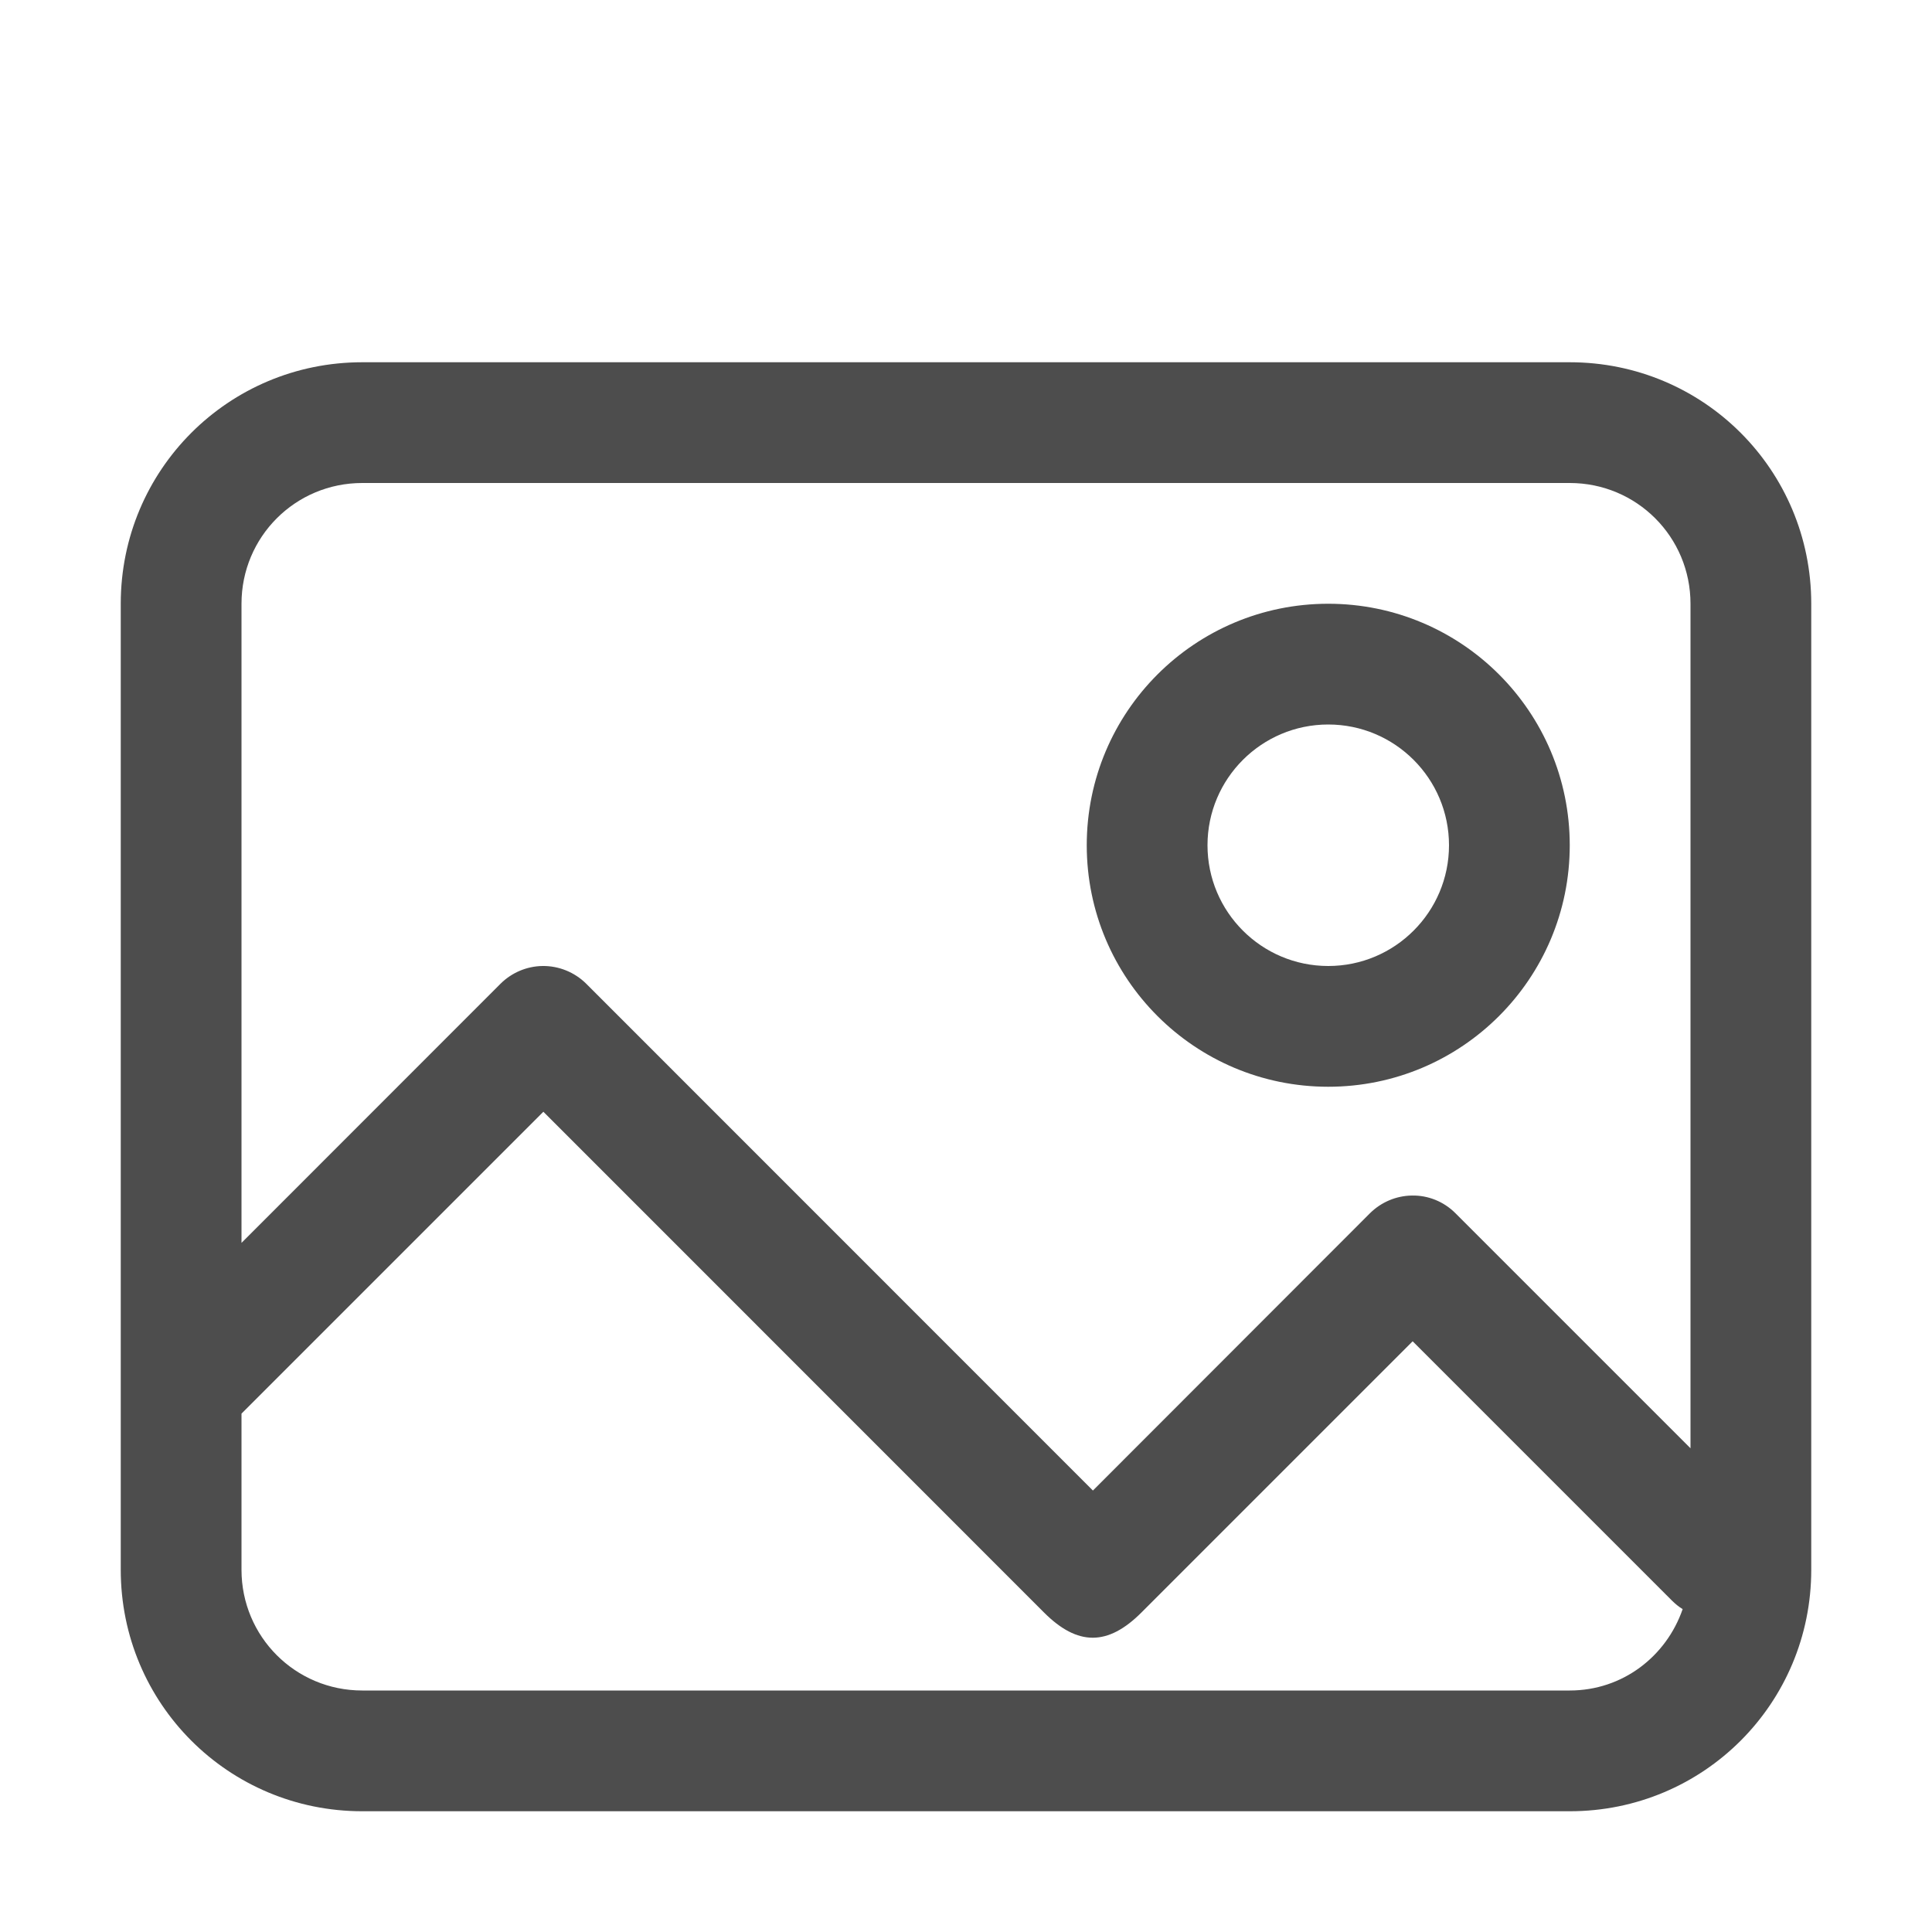 <?xml version="1.0" encoding="UTF-8" standalone="no"?>
<!-- Created with Inkscape (http://www.inkscape.org/) -->

<svg
   xmlns:dc="http://purl.org/dc/elements/1.1/"
   xmlns:cc="http://creativecommons.org/ns#"
   xmlns:rdf="http://www.w3.org/1999/02/22-rdf-syntax-ns#"
   xmlns:svg="http://www.w3.org/2000/svg"
   xmlns="http://www.w3.org/2000/svg"
   xmlns:sodipodi="http://sodipodi.sourceforge.net/DTD/sodipodi-0.dtd"
   xmlns:inkscape="http://www.inkscape.org/namespaces/inkscape"
   width="16"
   height="16"
   viewBox="0 0 16 16"
   id="svg2"
   version="1.1"
   inkscape:version="0.91 r13725"
   sodipodi:docname="folder-images.svg">
  <defs id="defs3051">
    <style type="text/css" id="current-color-scheme">
      .ColorScheme-Text {
        color:#4d4d4d;
      }
      </style>
  </defs>
  <sodipodi:namedview
     id="base"
     pagecolor="#ffffff"
     bordercolor="#666666"
     borderopacity="1.0"
     inkscape:pageopacity="0.0"
     inkscape:pageshadow="2"
     inkscape:zoom="128"
     inkscape:cx="3.9861114"
     inkscape:cy="4.2524339"
     inkscape:document-units="px"
     inkscape:current-layer="layer1"
     showgrid="true"
     units="px"
     inkscape:showpageshadow="false"
     borderlayer="true"
     showguides="true"
     inkscape:guide-bbox="true"
     inkscape:window-width="2560"
     inkscape:window-height="1014"
     inkscape:window-x="0"
     inkscape:window-y="0"
     inkscape:window-maximized="1"
     fit-margin-top="0"
     fit-margin-left="0"
     fit-margin-right="0"
     fit-margin-bottom="0">
    <inkscape:grid
       type="xygrid"
       id="grid4136"
       empspacing="2"
       originx="-3"
       originy="-3" />
    <sodipodi:guide
       position="0,15"
       orientation="0,1"
       id="guide4140"
       inkscape:label="Icon Max Height"
       inkscape:color="rgb(233,30,99)" />
    <sodipodi:guide
       position="0,1"
       orientation="0,1"
       id="guide4142"
       inkscape:label="Icon Baseline"
       inkscape:color="rgb(233,30,99)" />
    <sodipodi:guide
       position="8,-1.74e-05"
       orientation="1,0"
       id="guide4144"
       inkscape:label="Center Vertical"
       inkscape:color="rgb(221,44,0)" />
    <sodipodi:guide
       position="17,8"
       orientation="0,1"
       id="guide4146"
       inkscape:label="Center Horizontal"
       inkscape:color="rgb(221,44,0)" />
  </sodipodi:namedview>
  <g
     inkscape:label="Capa 1"
     inkscape:groupmode="layer"
     id="layer1"
     transform="translate(-3,-1033.362)">
    <path
       style="fill:currentColor;fill-opacity:1;stroke:none" class="ColorScheme-Text"
       d="M 3,3 C 1.892,3 1,3.892 1,5 l 0,6 c 0,0 0,1 0,1 l 0,1 c 0,1.108 0.892,2 2,2 l 10,0 c 1.108,0 2,-0.892 2,-2 L 15,5 C 15,3.892 14.108,3 13,3 Z m 0,1 10,0 c 0.554,0 1,0.446 1,1 l 0,6.994 -1.947,-1.947 c -0.096,-0.096 -0.226,-0.149 -0.361,-0.146 -0.13,0.002 -0.254,0.055 -0.346,0.146 L 9.051,12.344 4.854,8.146 C 4.758,8.051 4.627,7.998 4.492,8 4.362,8.002 4.238,8.055 4.146,8.146 L 2,10.293 2,7 2,5 C 2,4.446 2.446,4 3,4 Z m 8,1 C 9.895,5 9,5.895 9,7 9,8.105 9.895,9 11,9 12.105,9 13,8.105 13,7 13,5.895 12.105,5 11,5 Z m 0,1 c 0.552,1.4e-6 1,0.448 1,1 -10e-7,0.552 -0.448,1 -1,1 -0.552,-1.4e-6 -1,-0.448 -1,-1 10e-7,-0.552 0.448,-1 1,-1 z M 4.5,9.207 8.646,13.354 c 0.279,0.279 0.529,0.278 0.807,0 l 2.246,-2.246 2.146,2.146 c 0.027,0.027 0.057,0.052 0.09,0.072 C 13.8,13.717 13.438,14 13,14 L 3,14 C 2.446,14 2,13.554 2,13 l 0,-1.293 z"
       transform="translate(3,1033.362)"
       id="rect3211"
       inkscape:connector-curvature="0"
       sodipodi:nodetypes="ssccssssssssssccccccccccsssssssssssscsscccssscc" />
  </g>
</svg>
